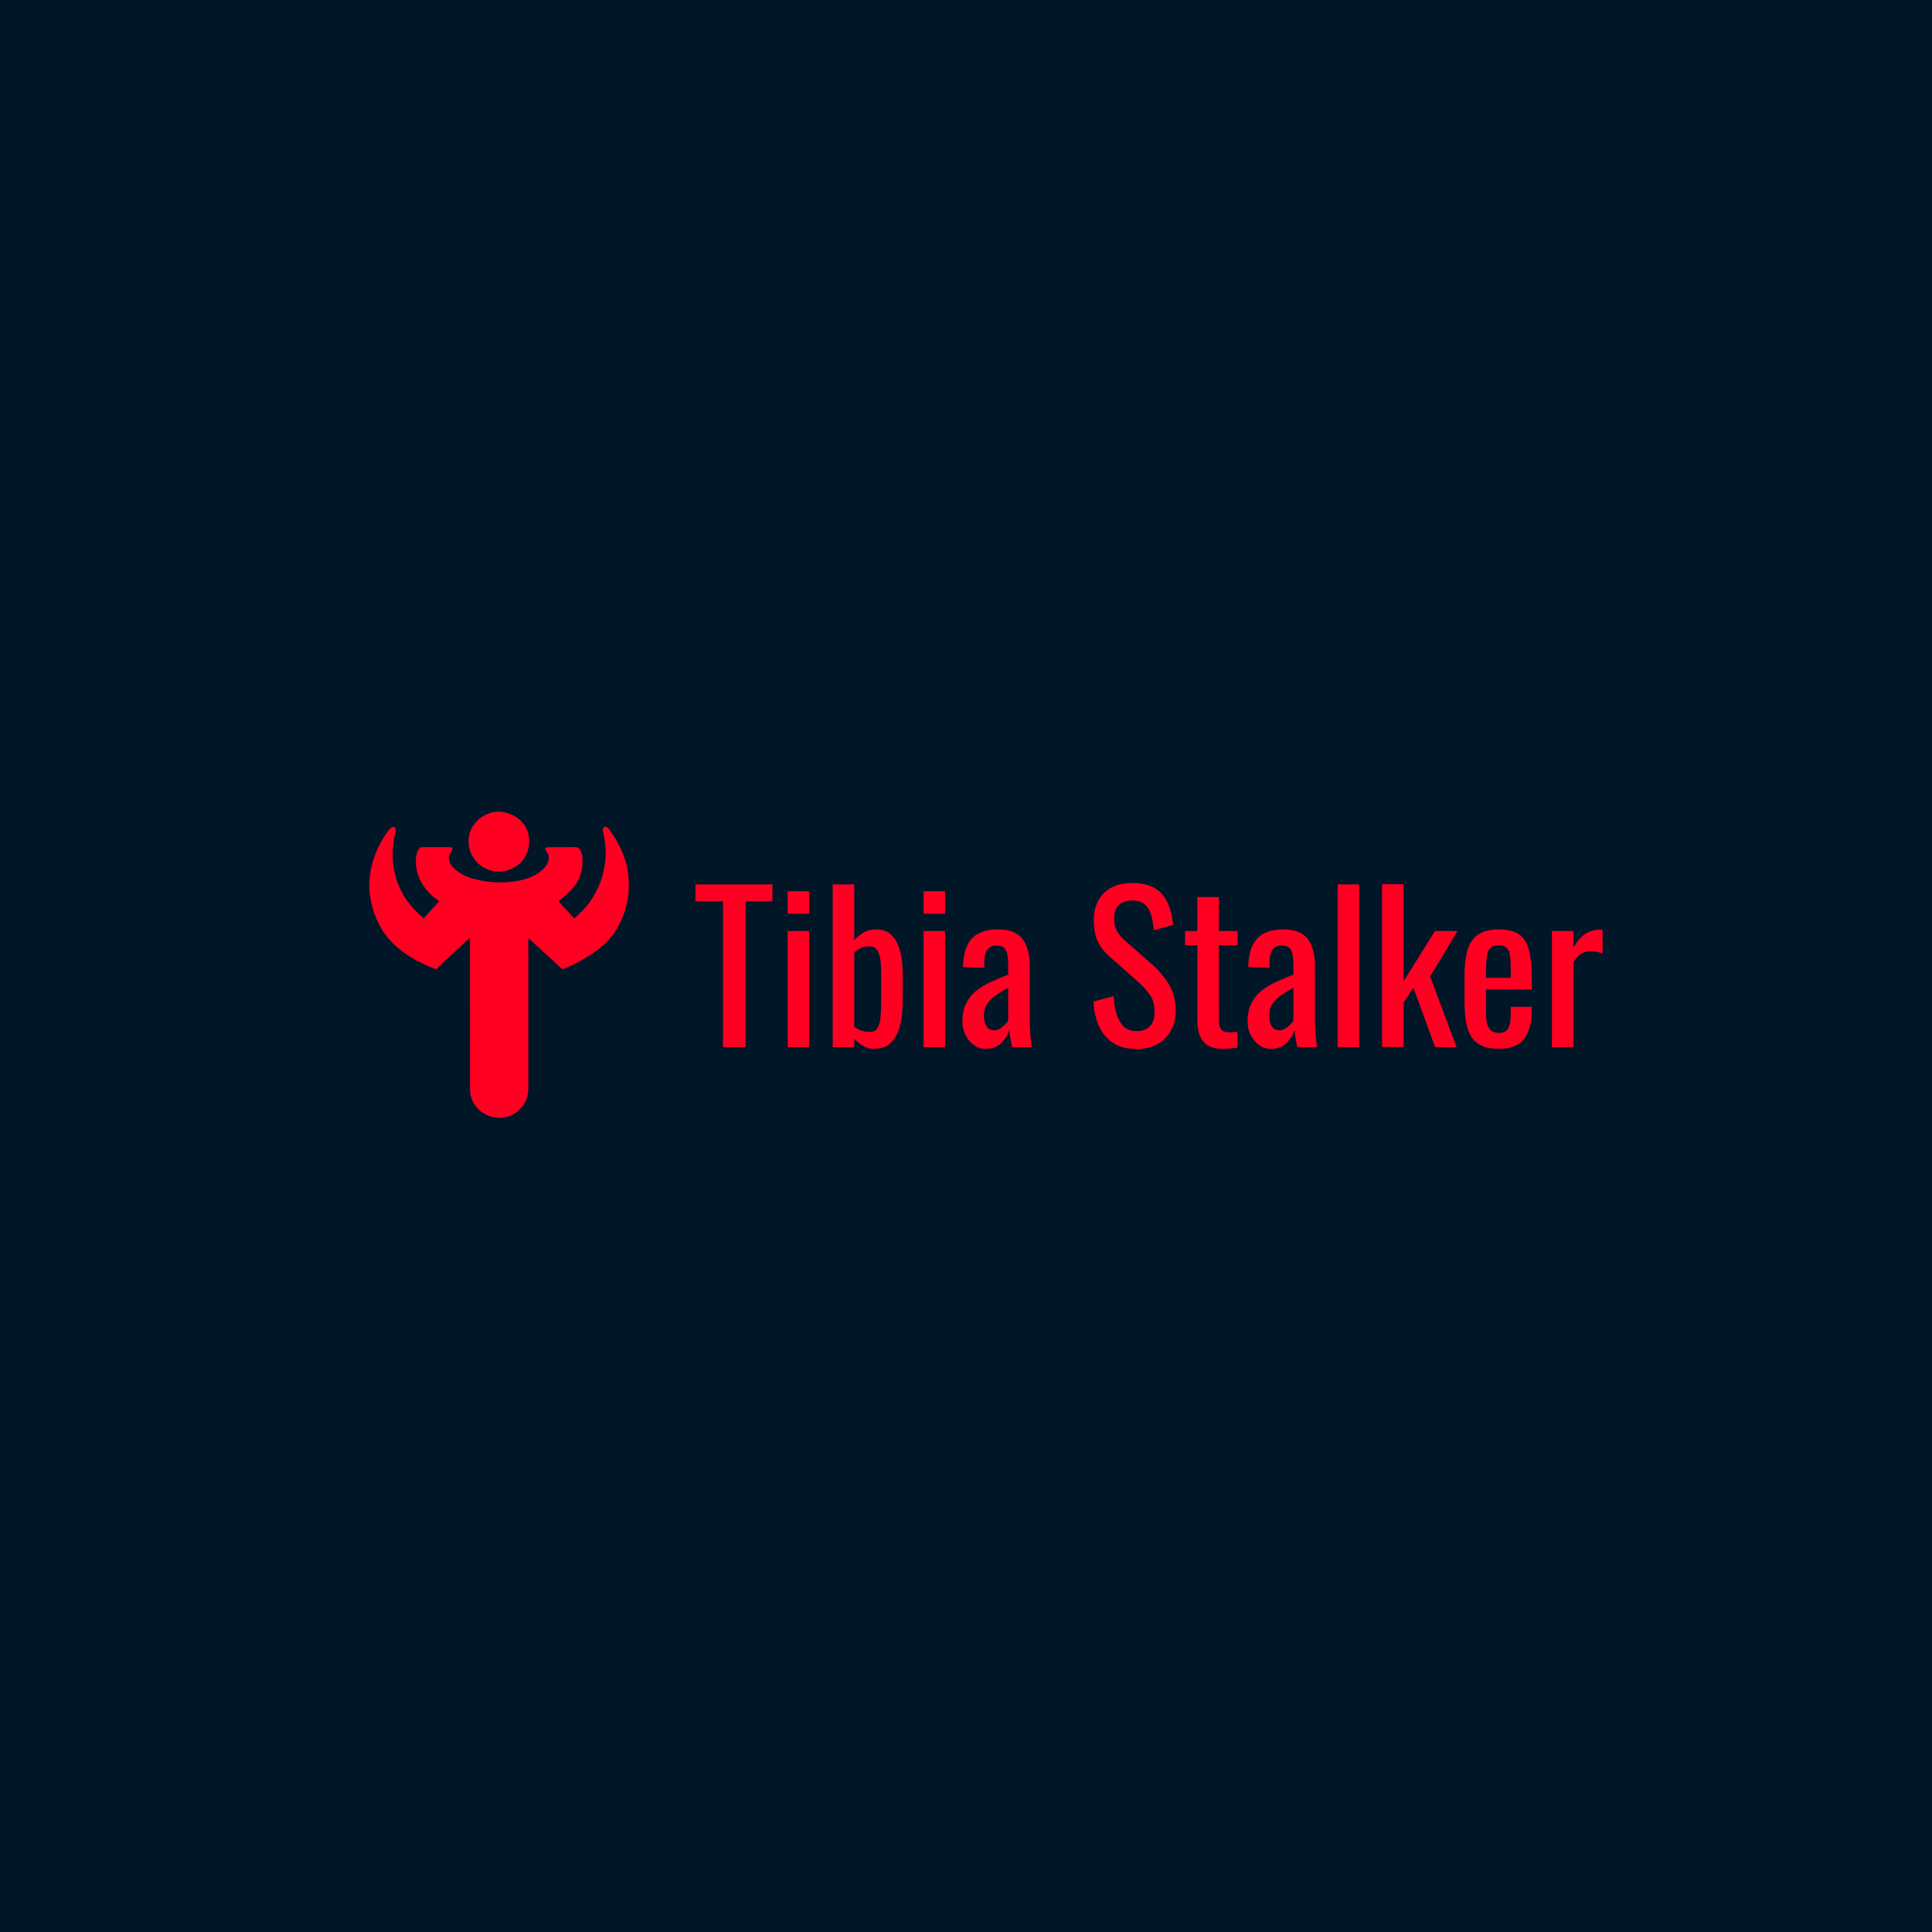 <?xml version="1.0" encoding="utf-8" ?>
<svg xmlns="http://www.w3.org/2000/svg" xmlns:xlink="http://www.w3.org/1999/xlink" width="512" height="512">
	<path fill="#011627" d="M0 0L0 512L512 512L512 0L0 0Z"/>
	<path fill="#F02" d="M132.91 230.956C128.462 231.37 124.586 228.002 124.18 223.589C123.777 219.197 127.344 215.464 131.621 215.105C135.597 214.923 139.658 217.637 140.159 221.767C140.742 226.582 137.728 230.375 132.91 230.956Z"/>
	<path fill="#F02" d="M101.733 247.142C100.122 244.693 98.986 241.977 98.361 239.11C98.203 238.386 98.15 237.646 98 236.926L97.978 236.82C97.846 236.062 97.886 235.215 97.886 234.445C97.89 230.316 99.174 226.169 101.262 222.621C101.623 222.006 103.32 219.208 104.063 219.128C105.159 219.01 104.9 220.244 104.754 220.83L104.434 222.267C103.332 228.187 104.602 234.505 108.331 239.303C109.507 240.815 110.847 242.095 112.285 243.353L116.423 238.825C112.857 236.522 110.33 232.862 110.205 228.539C110.168 227.273 110.35 225.191 111.61 224.503L116.756 224.506C117.634 224.507 118.559 224.452 119.434 224.521C120.773 224.627 118.914 226.098 118.941 227.306C118.994 229.747 121.737 231.463 123.729 232.283C129.327 234.588 139.912 234.746 144.225 230.046C145.12 229.071 145.868 227.463 145.172 226.177C144.904 225.681 143.83 224.65 145.076 224.543C145.666 224.493 146.27 224.513 146.862 224.512L151.784 224.509C152.545 224.509 153.077 224.361 153.587 225.035C154.244 225.902 154.355 226.897 154.381 227.948C154.503 233.01 151.724 236.009 147.998 238.839L152.15 243.364C152.51 243.124 152.839 242.806 153.157 242.514L154.528 241.181C159.189 236.197 161.363 229.088 160.201 222.366L159.907 220.865C159.752 220.16 159.47 219.477 160.262 219.085L160.306 219.064C160.999 218.914 161.608 220.053 161.936 220.515C165.229 225.148 166.98 230.252 166.61 236.031C166.288 241.05 164.19 246.215 160.618 249.801C158.012 252.416 152.689 255.574 149.052 256.856C148.713 256.62 148.406 256.3 148.097 256.024L141.925 250.327C141.68 250.1 140.078 248.665 140.007 248.505L140.016 288.167C140.013 290.464 139.394 292.377 137.688 294.055C133.197 298.472 125.579 295.746 124.625 289.736C124.541 289.208 124.565 288.634 124.564 288.101L124.55 248.532C124.396 248.714 124.226 248.787 124.049 248.942L118.61 253.986C117.586 254.937 116.534 255.854 115.593 256.891C110.201 254.846 105.088 251.917 101.733 247.142Z"/>
	<path fill="#F02" d="M191.597 277.521L191.597 238.847L184.299 238.847L184.299 234.373L204.701 234.373L204.701 238.847L197.616 238.847L197.616 277.521L191.597 277.521ZM208.749 277.521L208.749 246.731L214.449 246.731L214.449 277.521L208.749 277.521ZM208.749 242.15L208.749 236.184L214.449 236.184L214.449 242.15L208.749 242.15ZM231.602 277.947C230.501 277.947 229.515 277.671 228.645 277.121C227.775 276.571 227.021 275.958 226.381 275.283L226.381 277.521L220.682 277.521L220.682 234.373L226.381 234.373L226.381 249.182C227.056 248.4 227.864 247.726 228.805 247.157C229.746 246.589 230.874 246.305 232.188 246.305C233.786 246.305 235.055 246.722 235.996 247.557C236.937 248.391 237.639 249.439 238.1 250.7C238.562 251.96 238.864 253.239 239.006 254.535C239.148 255.831 239.219 256.941 239.219 257.864L239.219 265.322C239.219 267.488 239.006 269.539 238.58 271.475C238.154 273.41 237.39 274.973 236.289 276.162C235.188 277.352 233.626 277.947 231.602 277.947ZM230.43 273.472C231.424 273.472 232.134 273.108 232.561 272.38C232.987 271.652 233.253 270.667 233.36 269.424C233.466 268.181 233.519 266.814 233.519 265.322L233.519 257.864C233.519 256.586 233.448 255.405 233.306 254.322C233.164 253.239 232.862 252.378 232.401 251.738C231.939 251.099 231.211 250.78 230.217 250.78C229.471 250.78 228.77 250.939 228.113 251.259C227.456 251.579 226.879 251.934 226.381 252.324L226.381 272.087C226.879 272.478 227.473 272.806 228.166 273.073C228.858 273.339 229.613 273.472 230.43 273.472ZM244.759 277.521L244.759 246.731L250.459 246.731L250.459 277.521L244.759 277.521ZM244.759 242.15L244.759 236.184L250.459 236.184L250.459 242.15L244.759 242.15ZM261.219 277.947C260.012 277.947 258.946 277.6 258.023 276.908C257.1 276.215 256.372 275.328 255.839 274.245C255.306 273.161 255.04 272.016 255.04 270.809C255.04 268.891 255.36 267.275 255.999 265.961C256.638 264.647 257.517 263.538 258.636 262.632C259.754 261.726 261.05 260.936 262.524 260.262C263.998 259.587 265.551 258.93 267.185 258.291L267.185 256.107C267.185 254.864 267.114 253.834 266.972 253.017C266.83 252.2 266.537 251.588 266.093 251.179C265.649 250.771 264.984 250.567 264.096 250.567C263.314 250.567 262.684 250.744 262.205 251.099C261.725 251.454 261.379 251.96 261.166 252.617C260.953 253.274 260.846 254.047 260.846 254.935L260.846 256.479L255.2 256.266C255.271 252.857 256.052 250.345 257.544 248.729C259.035 247.113 261.343 246.305 264.469 246.305C267.522 246.305 269.689 247.14 270.967 248.809C272.246 250.478 272.885 252.893 272.885 256.053L272.885 270.116C272.885 271.075 272.912 271.998 272.965 272.886C273.018 273.774 273.089 274.6 273.178 275.363C273.267 276.127 273.347 276.846 273.418 277.521L268.197 277.521C268.091 276.952 267.958 276.233 267.798 275.363C267.638 274.493 267.522 273.703 267.452 272.993C267.096 274.2 266.413 275.328 265.401 276.375C264.389 277.423 262.995 277.947 261.219 277.947ZM263.456 273.046C264.025 273.046 264.557 272.886 265.054 272.567C265.551 272.247 265.996 271.883 266.386 271.475C266.777 271.066 267.043 270.738 267.185 270.489L267.185 261.753C266.297 262.25 265.463 262.747 264.682 263.245C263.9 263.742 263.217 264.266 262.631 264.816C262.045 265.366 261.583 265.988 261.246 266.68C260.909 267.373 260.74 268.163 260.74 269.051C260.74 270.294 260.97 271.27 261.432 271.981C261.894 272.691 262.568 273.046 263.456 273.046ZM301.224 278C298.738 278 296.669 277.467 295.018 276.402C293.367 275.337 292.115 273.863 291.263 271.981C290.41 270.098 289.913 267.914 289.771 265.429L295.098 263.99C295.205 265.517 295.444 266.991 295.817 268.412C296.19 269.832 296.803 270.995 297.655 271.901C298.507 272.806 299.697 273.259 301.224 273.259C302.786 273.259 303.967 272.824 304.766 271.954C305.565 271.084 305.965 269.832 305.965 268.199C305.965 266.245 305.521 264.674 304.633 263.484C303.745 262.295 302.627 261.096 301.277 259.889L294.033 253.496C292.612 252.253 291.565 250.895 290.89 249.421C290.215 247.948 289.878 246.128 289.878 243.961C289.878 240.801 290.783 238.35 292.594 236.61C294.406 234.87 296.874 234 299.999 234C301.703 234 303.204 234.222 304.5 234.666C305.796 235.11 306.88 235.793 307.749 236.717C308.619 237.64 309.312 238.803 309.827 240.206C310.342 241.609 310.688 243.251 310.866 245.133L305.752 246.518C305.645 245.098 305.432 243.793 305.113 242.603C304.793 241.413 304.234 240.454 303.435 239.726C302.636 238.998 301.49 238.634 299.999 238.634C298.507 238.634 297.344 239.034 296.51 239.833C295.675 240.632 295.258 241.813 295.258 243.375C295.258 244.689 295.48 245.772 295.924 246.625C296.367 247.477 297.087 248.347 298.081 249.235L305.379 255.627C307.013 257.048 308.451 258.743 309.694 260.714C310.936 262.685 311.558 265.02 311.558 267.719C311.558 269.85 311.114 271.688 310.226 273.232C309.338 274.777 308.122 275.958 306.577 276.775C305.033 277.592 303.248 278 301.224 278ZM323.97 277.947C322.372 277.947 321.084 277.645 320.108 277.041C319.131 276.437 318.421 275.585 317.977 274.484C317.533 273.383 317.311 272.087 317.311 270.596L317.311 250.513L314.062 250.513L314.062 246.731L317.311 246.731L317.311 237.729L323.011 237.729L323.011 246.731L327.965 246.731L327.965 250.513L323.011 250.513L323.011 270.223C323.011 271.43 323.206 272.291 323.597 272.806C323.987 273.321 324.733 273.579 325.834 273.579C326.118 273.579 326.447 273.561 326.82 273.525C327.192 273.49 327.556 273.454 327.912 273.419L327.912 277.627C327.202 277.734 326.544 277.814 325.941 277.867C325.337 277.92 324.68 277.947 323.97 277.947ZM336.807 277.947C335.6 277.947 334.535 277.6 333.611 276.908C332.688 276.215 331.96 275.328 331.427 274.245C330.895 273.161 330.628 272.016 330.628 270.809C330.628 268.891 330.948 267.275 331.587 265.961C332.226 264.647 333.105 263.538 334.224 262.632C335.343 261.726 336.639 260.936 338.113 260.262C339.587 259.587 341.14 258.93 342.774 258.291L342.774 256.107C342.774 254.864 342.703 253.834 342.561 253.017C342.418 252.2 342.125 251.588 341.682 251.179C341.238 250.771 340.572 250.567 339.684 250.567C338.903 250.567 338.272 250.744 337.793 251.099C337.314 251.454 336.967 251.96 336.754 252.617C336.541 253.274 336.435 254.047 336.435 254.935L336.435 256.479L330.788 256.266C330.859 252.857 331.64 250.345 333.132 248.729C334.623 247.113 336.932 246.305 340.057 246.305C343.111 246.305 345.277 247.14 346.556 248.809C347.834 250.478 348.473 252.893 348.473 256.053L348.473 270.116C348.473 271.075 348.5 271.998 348.553 272.886C348.607 273.774 348.677 274.6 348.766 275.363C348.855 276.127 348.935 276.846 349.006 277.521L343.786 277.521C343.679 276.952 343.546 276.233 343.386 275.363C343.226 274.493 343.111 273.703 343.04 272.993C342.685 274.2 342.001 275.328 340.989 276.375C339.977 277.423 338.583 277.947 336.807 277.947ZM339.045 273.046C339.613 273.046 340.146 272.886 340.643 272.567C341.14 272.247 341.584 271.883 341.975 271.475C342.365 271.066 342.631 270.738 342.774 270.489L342.774 261.753C341.886 262.25 341.051 262.747 340.27 263.245C339.489 263.742 338.805 264.266 338.219 264.816C337.633 265.366 337.171 265.988 336.834 266.68C336.497 267.373 336.328 268.163 336.328 269.051C336.328 270.294 336.559 271.27 337.021 271.981C337.482 272.691 338.157 273.046 339.045 273.046ZM354.493 277.521L354.493 234.373L360.192 234.373L360.192 277.521L354.493 277.521ZM366.265 277.467L366.265 234.32L371.965 234.32L371.965 260.048L380.275 246.731L386.241 246.731L378.996 258.77L386.028 277.521L380.328 277.521L374.575 261.753L371.965 265.695L371.965 277.467L366.265 277.467ZM397.214 277.947C394.8 277.947 392.935 277.476 391.621 276.535C390.307 275.594 389.393 274.209 388.878 272.38C388.363 270.551 388.105 268.305 388.105 265.642L388.105 258.61C388.105 255.876 388.372 253.603 388.904 251.792C389.437 249.981 390.369 248.613 391.701 247.69C393.033 246.767 394.87 246.305 397.214 246.305C399.807 246.305 401.715 246.838 402.941 247.903C404.166 248.969 404.974 250.504 405.364 252.511C405.755 254.517 405.95 256.923 405.95 259.729L405.95 262.232L393.805 262.232L393.805 268.412C393.805 269.655 393.921 270.667 394.151 271.448C394.382 272.229 394.755 272.806 395.27 273.179C395.785 273.552 396.451 273.738 397.268 273.738C398.12 273.738 398.768 273.534 399.212 273.126C399.656 272.717 399.958 272.132 400.117 271.368C400.277 270.605 400.357 269.708 400.357 268.678L400.357 266.814L405.897 266.814L405.897 267.985C405.897 271.075 405.24 273.508 403.926 275.283C402.612 277.059 400.375 277.947 397.214 277.947ZM393.805 259.143L400.357 259.143L400.357 256.373C400.357 255.094 400.286 254.02 400.144 253.15C400.002 252.28 399.709 251.623 399.265 251.179C398.821 250.735 398.12 250.513 397.161 250.513C396.238 250.513 395.536 250.726 395.057 251.153C394.577 251.579 394.249 252.298 394.071 253.31C393.894 254.322 393.805 255.716 393.805 257.492L393.805 259.143ZM411.277 277.521L411.277 246.731L416.977 246.731L416.977 251.099C418.113 249.217 419.25 247.956 420.386 247.317C421.522 246.678 422.659 246.358 423.795 246.358C423.938 246.358 424.071 246.358 424.195 246.358C424.319 246.358 424.488 246.376 424.701 246.412L424.701 252.697C424.275 252.52 423.786 252.369 423.236 252.245C422.686 252.12 422.126 252.058 421.558 252.058C420.67 252.058 419.863 252.262 419.134 252.671C418.406 253.079 417.687 253.869 416.977 255.041L416.977 277.521L411.277 277.521Z"/>
</svg>
